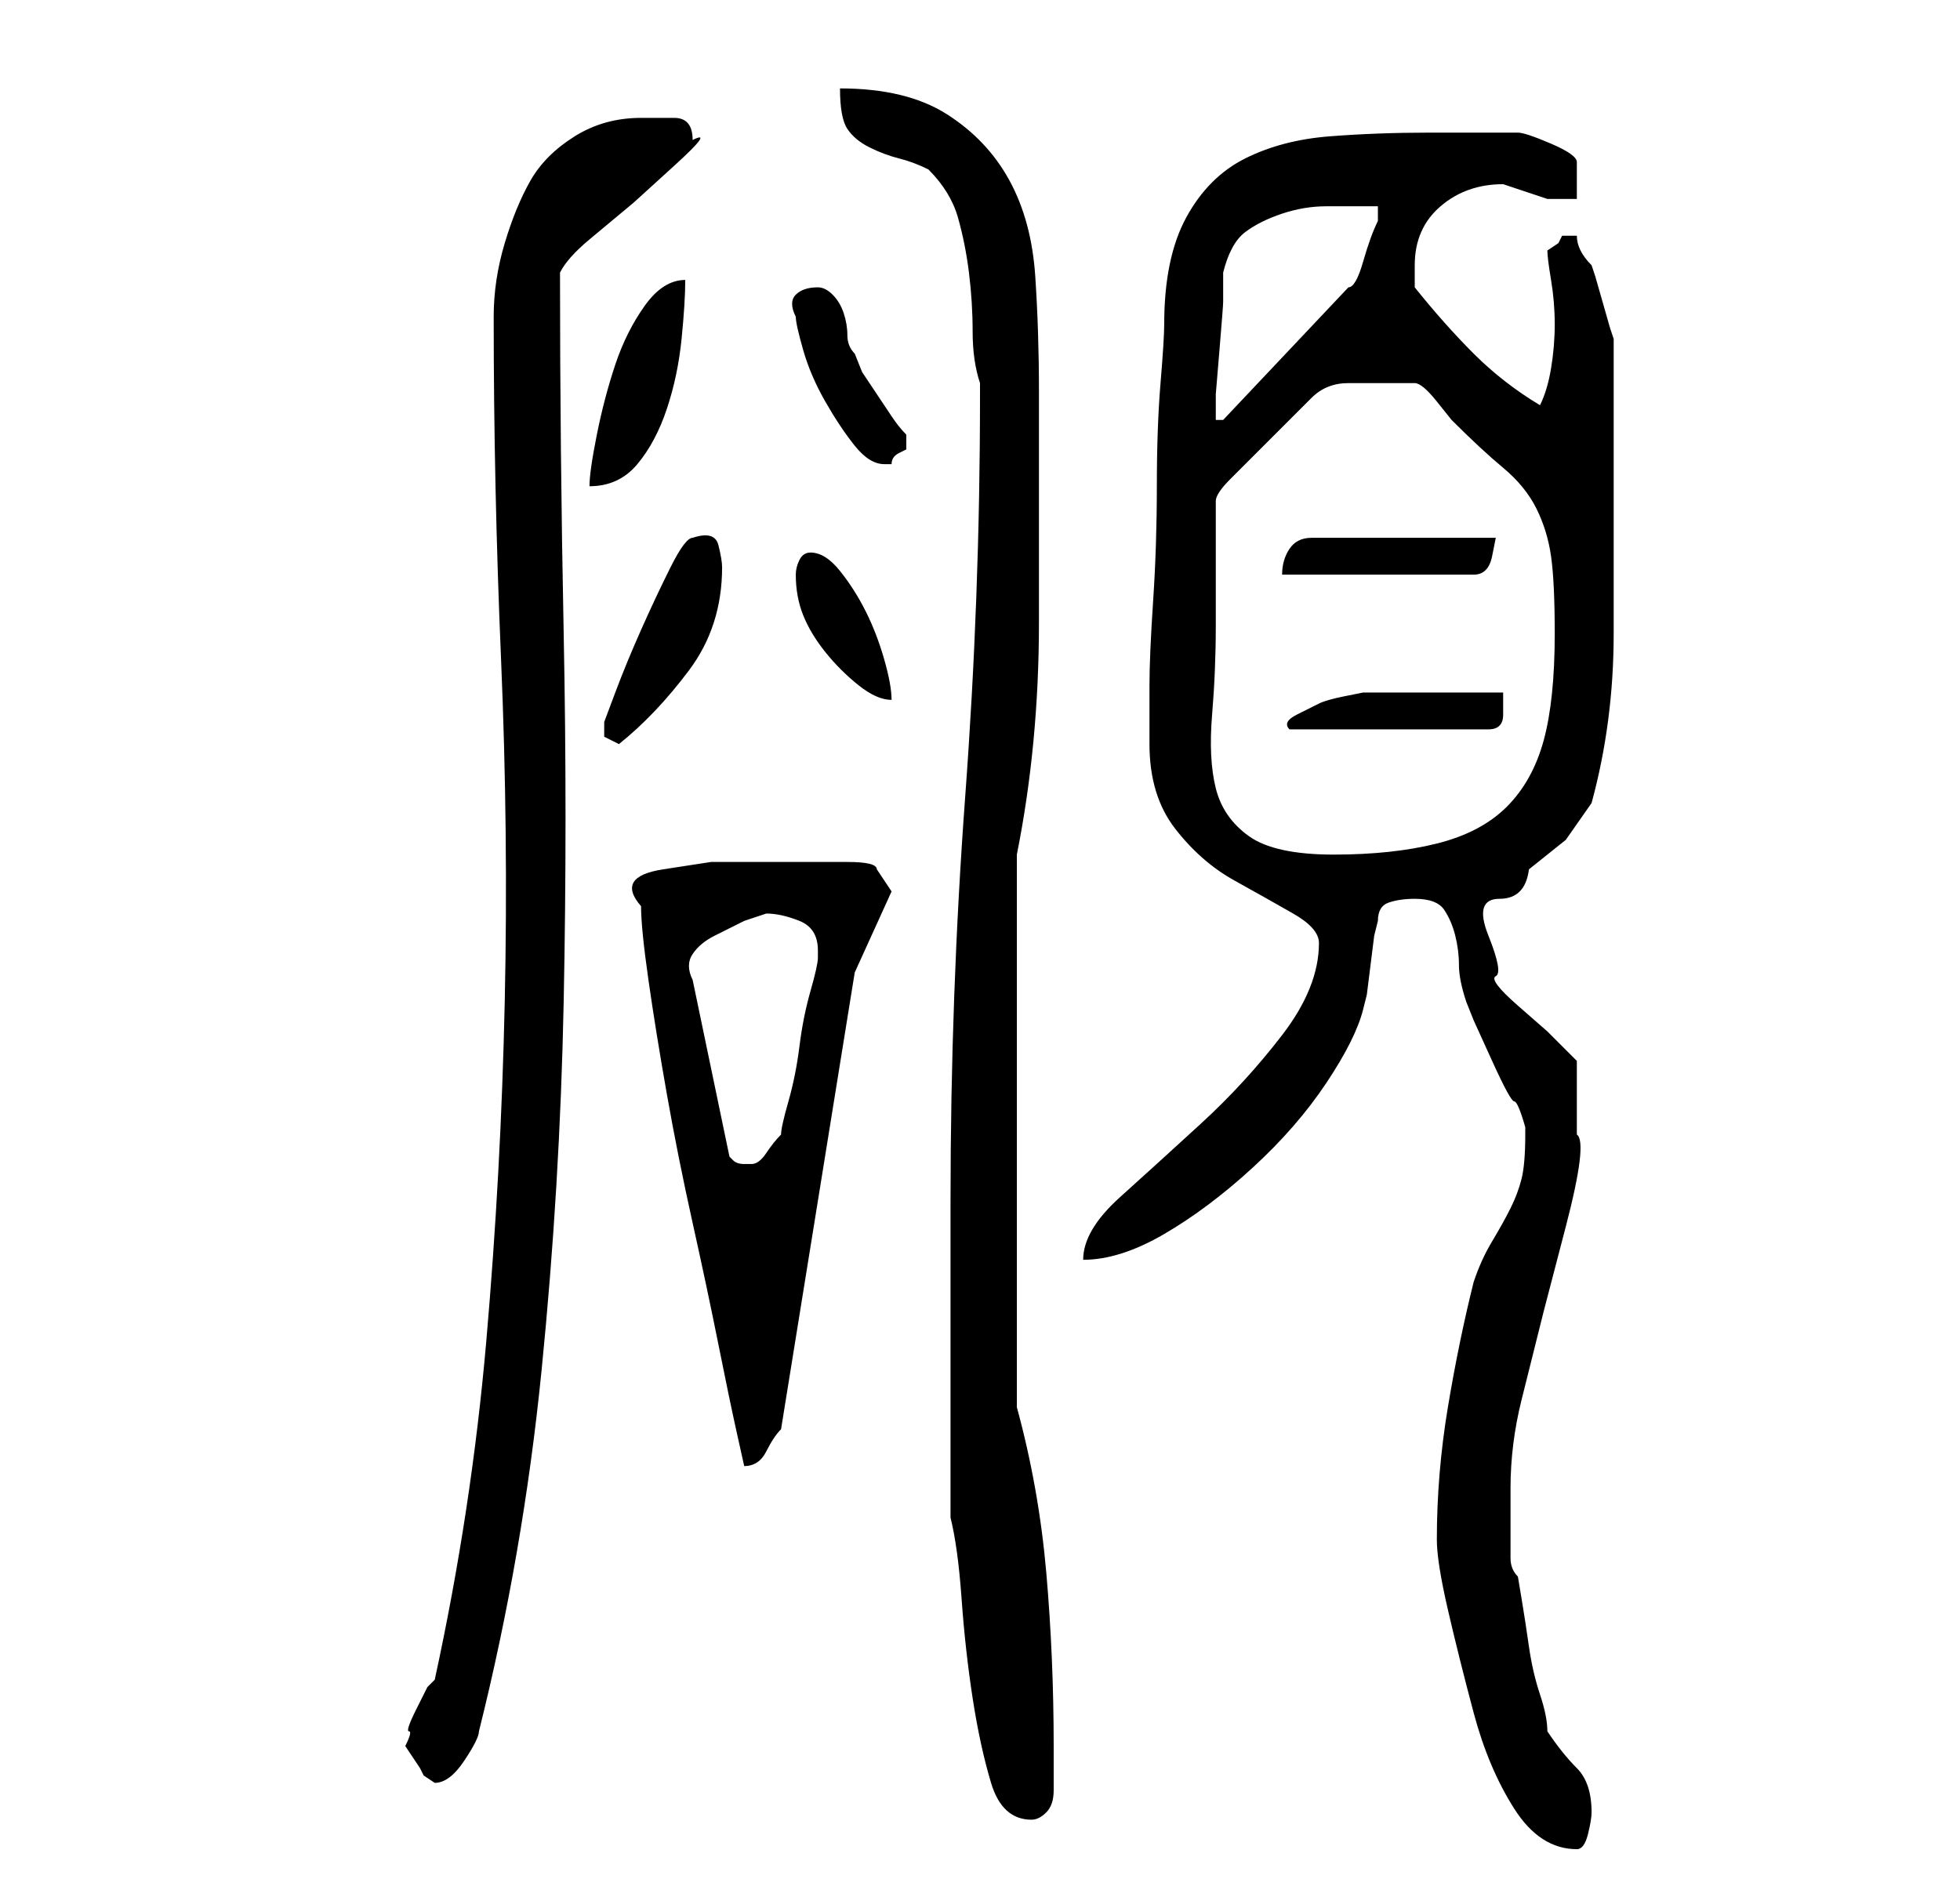 <?xml version="1.0" standalone="no"?>
<!DOCTYPE svg PUBLIC "-//W3C//DTD SVG 1.1//EN" "http://www.w3.org/Graphics/SVG/1.1/DTD/svg11.dtd" >
<svg xmlns="http://www.w3.org/2000/svg" xmlns:xlink="http://www.w3.org/1999/xlink" version="1.1" viewBox="-10 0 266 256">
   <path fill="currentColor"
d="M185 209q0 3 1.5 9.5t3.5 14t5.5 13t8.5 5.5q1 0 1.5 -2t0.5 -3q0 -4 -2 -6t-4 -5q0 -2 -1 -5t-1.5 -6.5t-1 -6.5l-0.5 -3q-1 -1 -1 -2.5v-3.5v-3v-3q0 -6 1.5 -12l3 -12t3 -11.5t1.5 -12.5v-10l-4 -4t-4 -3.5t-3 -4t-1 -5.5t1.5 -5t4 -4l5 -4t3.5 -5q3 -11 3 -23v-23v-4
v-4.5v-4.5v-4l-0.5 -1.5t-1 -3.5t-1 -3.5l-0.5 -1.5q-1 -1 -1.5 -2t-0.5 -2h-0.5h-0.5h-0.5h-0.5l-0.5 1t-1.5 1q0 1 0.5 4t0.5 6t-0.5 6t-1.5 5q-5 -3 -9 -7t-8 -9v-1v-2q0 -5 3.5 -8t8.5 -3l3 1l3 1h2h2v-5q0 -1 -3.5 -2.5t-4.5 -1.5h-12q-7 0 -13.5 0.5t-11.5 3t-8 8
t-3 14.5q0 2 -0.5 8t-0.5 14t-0.5 15.5t-0.5 11.5v8q0 7 3.5 11.5t8 7t8 4.5t3.5 4q0 6 -5 12.5t-11 12t-11 10t-5 8.5q5 0 11 -3.5t12 -9t10 -11.5t5 -10l0.5 -2t0.5 -4t0.5 -4l0.5 -2q0 -2 1.5 -2.5t3.5 -0.5q3 0 4 1.5t1.5 3.5t0.5 4t1 5l1 2.5t2.5 5.5t3 5.5t1.5 3.5v1
q0 4 -0.5 6t-1.5 4t-2.5 4.5t-2.5 5.5q-2 8 -3.5 17t-1.5 18zM119 206q1 4 1.5 11t1.5 13.5t2.5 11.5t5.5 5q1 0 2 -1t1 -3v-3.5v-2.5q0 -12 -1 -23.5t-4 -22.5v-75q3 -15 3 -31.5v-31.5q0 -8 -0.5 -15.5t-3.5 -13t-8.5 -9t-14.5 -3.5q0 4 1 5.5t3 2.5t4 1.5t4 1.5
q3 3 4 6.5t1.5 7.5t0.5 8t1 7v2q0 27 -2 54t-2 55v43zM45 237l2 3l0.5 1t1.5 1v0q2 0 4 -3t2 -4q6 -24 8.5 -49t3 -50t0 -50t-0.5 -49q1 -2 4 -4.5l6 -5t5.5 -5t2.5 -3.5q0 -3 -2.5 -3h-4.5q-5 0 -9 2.5t-6 6t-3.5 8.5t-1.5 10q0 23 1 46.5t0.5 46.5t-2.5 46t-7 46l-1 1
t-1.5 3t-1 3t-0.5 2zM77 123q0 3 1 10t2.5 15.5t3.5 17.5t3.5 16.5t2.5 12l1 4.5q2 0 3 -2t2 -3l10 -62l5 -11l-2 -3q0 -1 -4 -1h-6h-5h-7.5t-6.5 1t-3 5zM84 133q-1 -2 0 -3.5t3 -2.5l4 -2t3 -1q2 0 4.5 1t2.5 4v1q0 1 -1 4.5t-1.5 7.5t-1.5 7.5t-1 4.5q-1 1 -2 2.5t-2 1.5
v0h-1q-1 0 -1.5 -0.5l-0.5 -0.5zM155 85v-17q0 -1 2 -3l4.5 -4.5l4.5 -4.5l2 -2q2 -2 5 -2h4h3h2q1 0 3 2.5l2 2.5q4 4 7 6.5t4.5 5.5t2 6.5t0.5 10.5q0 9 -1.5 14.5t-5 9t-9.5 5t-14 1.5t-11.5 -2.5t-4.5 -6.5t-0.5 -10t0.5 -12zM72 98v2t2 1q5 -4 9.5 -10t4.5 -14
q0 -1 -0.5 -3t-3.5 -1q-1 0 -3 4t-4 8.5t-3.5 8.5zM194 94h-4h-5h-6h-4t-2.5 0.5t-3.5 1t-3 1.5t-1 2h27q1 0 1.5 -0.5t0.5 -1.5v-2v-1zM98 78q0 3 1 5.5t3 5t4.5 4.5t4.5 2q0 -2 -1 -5.5t-2.5 -6.5t-3.5 -5.5t-4 -2.5q-1 0 -1.5 1t-0.5 2zM193 73h-25q-2 0 -3 1.5t-1 3.5
h26q2 0 2.5 -2.5zM83 38q-3 0 -5.5 3.5t-4 8t-2.5 9.5t-1 7q4 0 6.5 -3t4 -7.5t2 -9.5t0.5 -8zM98 43q0 1 1 4.5t3 7t4 6t4 2.5h1q0 -1 1 -1.5l1 -0.5v-0.5v-0.5v-1v0q-1 -1 -2 -2.5l-2 -3l-2 -3t-1 -2.5q-1 -1 -1 -2.5t-0.5 -3t-1.5 -2.5t-2 -1q-2 0 -3 1t0 3zM177 28v1v1
q-1 2 -2 5.5t-2 3.5l-17 18h-1v-3.5t0.5 -6t0.5 -6.5v-4q1 -4 3 -5.5t5 -2.5t6 -1h7z" />
</svg>
